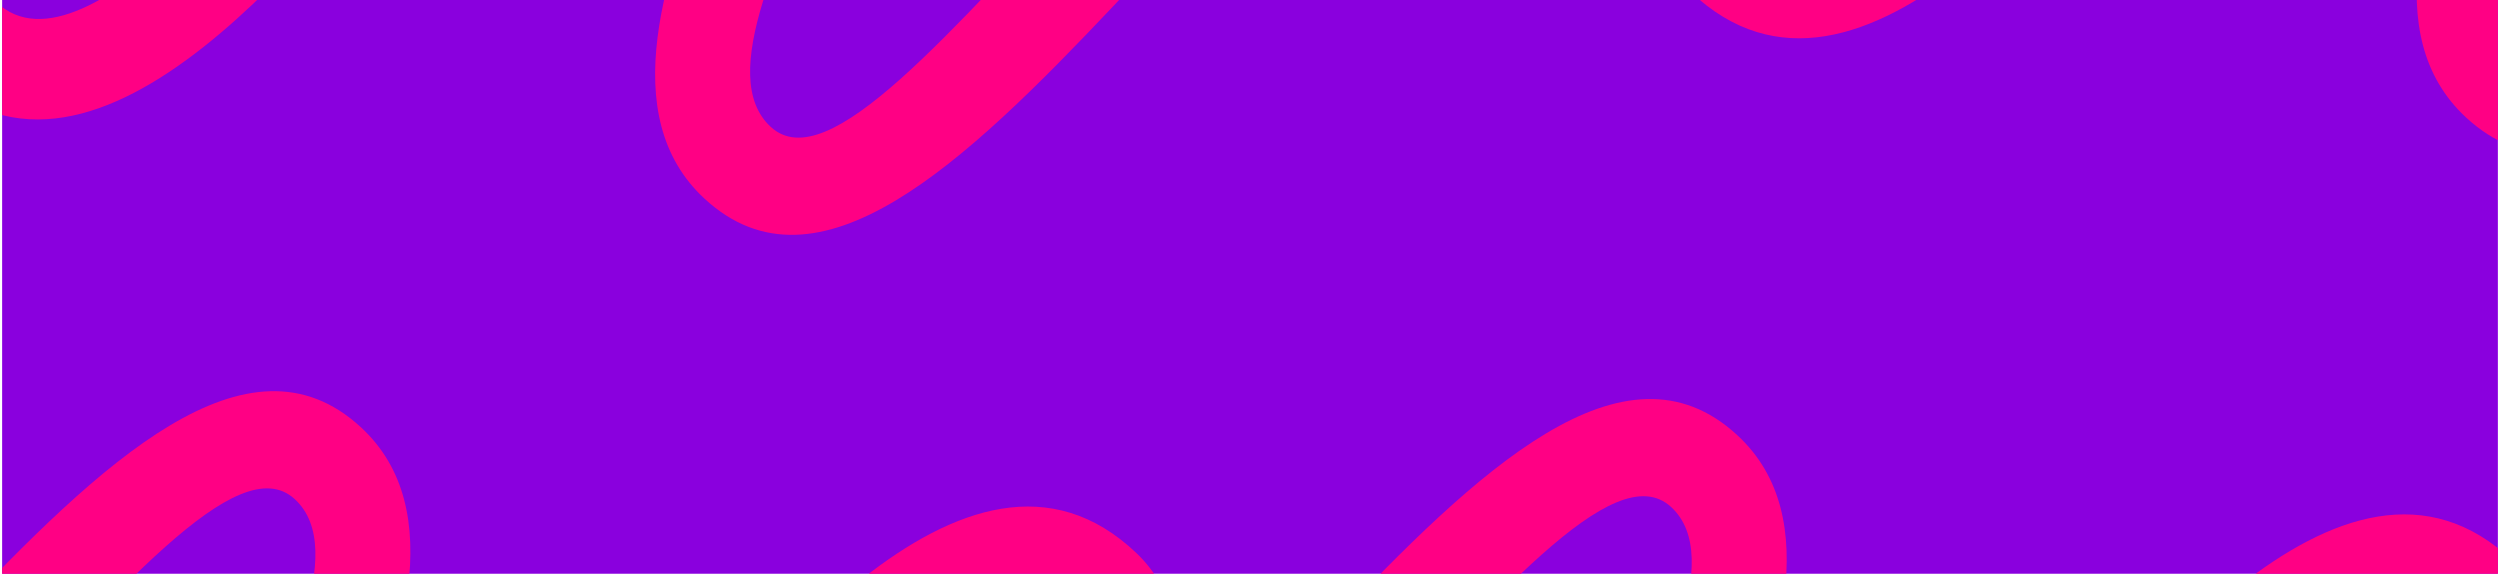<?xml version="1.0" encoding="UTF-8"?>
<!DOCTYPE svg PUBLIC "-//W3C//DTD SVG 1.1//EN" "http://www.w3.org/Graphics/SVG/1.1/DTD/svg11.dtd">
<!-- Creator: CorelDRAW -->
<svg xmlns="http://www.w3.org/2000/svg" xml:space="preserve" width="1024px" height="235px" version="1.1" style="shape-rendering:geometricPrecision; text-rendering:geometricPrecision; image-rendering:optimizeQuality; fill-rule:evenodd; clip-rule:evenodd"
viewBox="0 0 40.042 9.205"
 xmlns:xlink="http://www.w3.org/1999/xlink"
 xmlns:xodm="http://www.corel.com/coreldraw/odm/2003">
 <defs>
  <style type="text/css">
   <![CDATA[
    .fil2 {fill:none}
    .fil0 {fill:#8A00DE}
    .fil1 {fill:#FF0084;fill-rule:nonzero}
   ]]>
  </style>
   <clipPath id="id0">
    <path d="M0 0l40.042 0 0 9.205 -40.042 0 0 -9.205z"/>
   </clipPath>
 </defs>
 <g id="Layer_x0020_1">
  <polygon class="fil0" points="0,0 40.042,0 40.042,9.205 0,9.205 "/>
  <g style="clip-path:url(#id0)">
   <g id="_105553497896160">
    <g>
     <path id="_1" class="fil1" d="M11.269 14.277c-0.02,0.023 -0.04,0.047 -0.061,0.072l-0.034 0.04c-1.752,2.061 -5.327,6.906 -8.054,4.311 -2.621,-2.493 3.334,-9.069 1.576,-10.691 -1.836,-1.694 -7.871,9.618 -12.652,8.165l0.454 -1.499c3.825,1.163 9.627,-11.17 13.258,-7.82 2.858,2.637 -3.029,9.309 -1.558,10.709 1.455,1.384 4.744,-2.941 5.851,-4.267l-0.001 -0.001c0.02,-0.023 0.041,-0.047 0.062,-0.071l0.034 -0.041c1.751,-2.06 5.326,-6.906 8.054,-4.311 2.621,2.494 -3.334,9.069 -1.576,10.691 1.836,1.694 7.871,-9.617 12.651,-8.164l-0.453 1.498c-3.825,-1.162 -9.628,11.17 -13.258,7.821 -2.858,-2.637 3.029,-9.31 1.557,-10.71 -1.454,-1.384 -4.743,2.942 -5.85,4.267l0 0.001z"/>
    </g>
    <g>
     <path class="fil1" d="M6.978 -3.253c-0.02,0.024 -0.04,0.048 -0.061,0.072l-0.034 0.04c-1.751,2.061 -5.326,6.906 -8.054,4.312 -2.621,-2.494 3.334,-9.069 1.576,-10.691 -1.836,-1.694 -7.871,9.617 -12.652,8.164l0.454 -1.498c3.825,1.162 9.627,-11.17 13.258,-7.821 2.858,2.637 -3.029,9.309 -1.557,10.71 1.454,1.384 4.743,-2.942 5.85,-4.268l0 0c0.02,-0.023 0.04,-0.047 0.061,-0.072l0.034 -0.04c1.751,-2.061 5.326,-6.906 8.054,-4.312 2.621,2.494 -3.334,9.07 -1.576,10.692 1.836,1.694 7.871,-9.618 12.652,-8.165l-0.454 1.499c-3.825,-1.163 -9.627,11.17 -13.258,7.82 -2.858,-2.637 3.029,-9.309 1.557,-10.709 -1.454,-1.384 -4.743,2.941 -5.85,4.267l0 0z"/>
    </g>
    <g>
     <path class="fil1" d="M33.351 14.403c-0.02,0.023 -0.04,0.047 -0.061,0.072l-0.034 0.04c-1.751,2.061 -5.326,6.906 -8.054,4.311 -2.621,-2.493 3.334,-9.069 1.576,-10.691 -1.836,-1.694 -7.871,9.618 -12.652,8.165l0.454 -1.499c3.825,1.163 9.627,-11.17 13.258,-7.82 2.858,2.637 -3.029,9.309 -1.557,10.709 1.454,1.384 4.743,-2.941 5.85,-4.267l0 0c0.02,-0.024 0.04,-0.048 0.061,-0.072l0.034 -0.041c1.751,-2.06 5.326,-6.906 8.054,-4.311 2.621,2.494 -3.334,9.069 -1.576,10.691 1.836,1.694 7.871,-9.617 12.652,-8.164l-0.454 1.498c-3.825,-1.162 -9.627,11.17 -13.258,7.821 -2.858,-2.637 3.029,-9.31 1.557,-10.71 -1.454,-1.384 -4.743,2.942 -5.85,4.267l0 0.001z"/>
    </g>
    <g>
     <path class="fil1" d="M35.241 -4.555c-0.02,0.024 -0.04,0.048 -0.061,0.072l-0.034 0.04c-1.752,2.061 -5.327,6.906 -8.054,4.312 -2.621,-2.494 3.334,-9.069 1.576,-10.692 -1.836,-1.693 -7.871,9.618 -12.652,8.165l0.454 -1.498c3.825,1.162 9.627,-11.17 13.258,-7.821 2.858,2.637 -3.029,9.309 -1.558,10.71 1.455,1.384 4.744,-2.942 5.851,-4.268l-0.001 0c0.02,-0.024 0.041,-0.048 0.062,-0.072l0.034 -0.04c1.751,-2.061 5.326,-6.906 8.054,-4.312 2.621,2.494 -3.334,9.069 -1.576,10.692 1.836,1.694 7.871,-9.618 12.651,-8.165l-0.453 1.499c-3.825,-1.163 -9.628,11.169 -13.258,7.82 -2.859,-2.637 3.029,-9.309 1.557,-10.71 -1.454,-1.384 -4.743,2.942 -5.85,4.268l0 0z"/>
    </g>
   </g>
  </g>
  <polygon class="fil2" points="0,0 40.042,0 40.042,9.205 0,9.205 "/>
 </g>
</svg>
